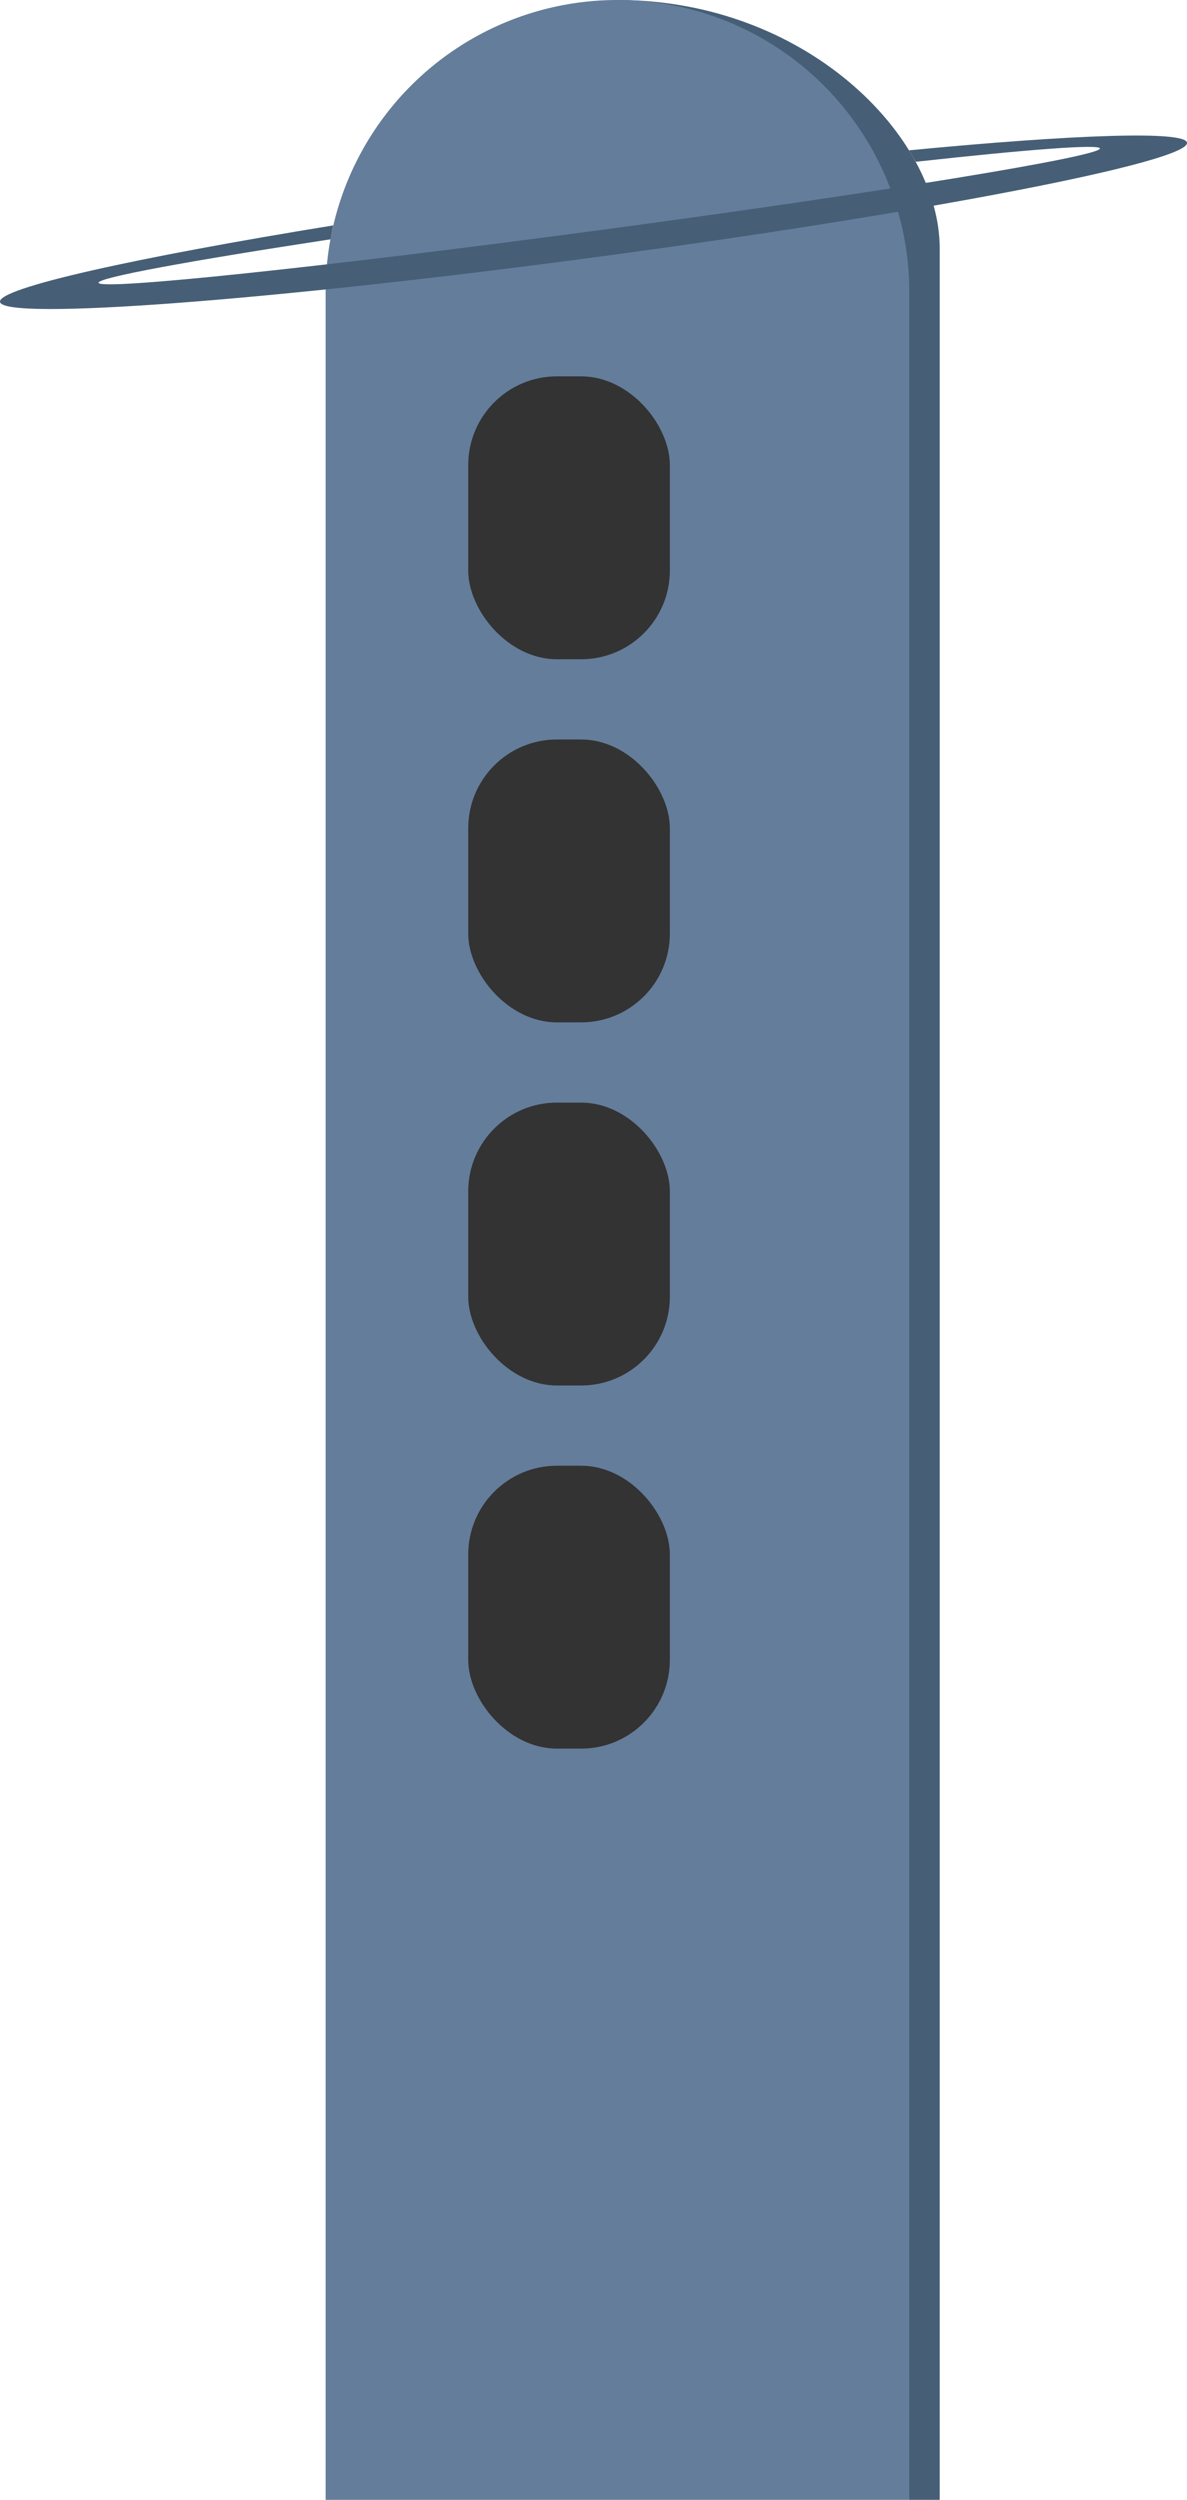 <svg xmlns="http://www.w3.org/2000/svg" viewBox="0 0 207.45 436.53"><defs><style>.cls-1{fill:#465f77;}.cls-2{fill:#647d9b;}.cls-3{fill:#333;}</style></defs><g id="Calque_2" data-name="Calque 2"><g id="Calque_1-2" data-name="Calque 1"><path class="cls-1" d="M107.91,0c32.73,0,56.32,23.59,56.32,43.38V436.53H158.9L157.38,44.14Z"/><path class="cls-2" d="M107.91,0a51,51,0,0,0-51,51V436.53h102V51A51,51,0,0,0,107.91,0Z"/><path class="cls-1" d="M158.87,26.25c.2.34.77,1.28,1.19,2,19.54-2.15,32.06-3.11,32.17-2.33.18,1.39-38.84,7.76-87.17,14.23S17.4,50.77,17.22,49.38c-.12-.9,16.07-3.86,40.54-7.59.15-.83.37-2,.48-2.43C23.49,45-.32,50.31,0,52.71c.45,3.33,47.25-.19,104.53-7.86S207.89,28.26,207.45,24.92C207.16,22.79,187.81,23.47,158.87,26.25Z"/><rect class="cls-3" id="window-21" x="81.83" y="65.72" width="35.24" height="49.4" rx="15.5"/><rect class="cls-3" id="window-22" x="81.83" y="129.13" width="35.24" height="49.4" rx="15.5"/><rect class="cls-3" id="window-23" x="81.83" y="192.54" width="35.24" height="49.4" rx="15.5"/><rect class="cls-3" id="window-24" x="81.83" y="255.95" width="35.24" height="49.4" rx="15.5"/></g></g></svg>